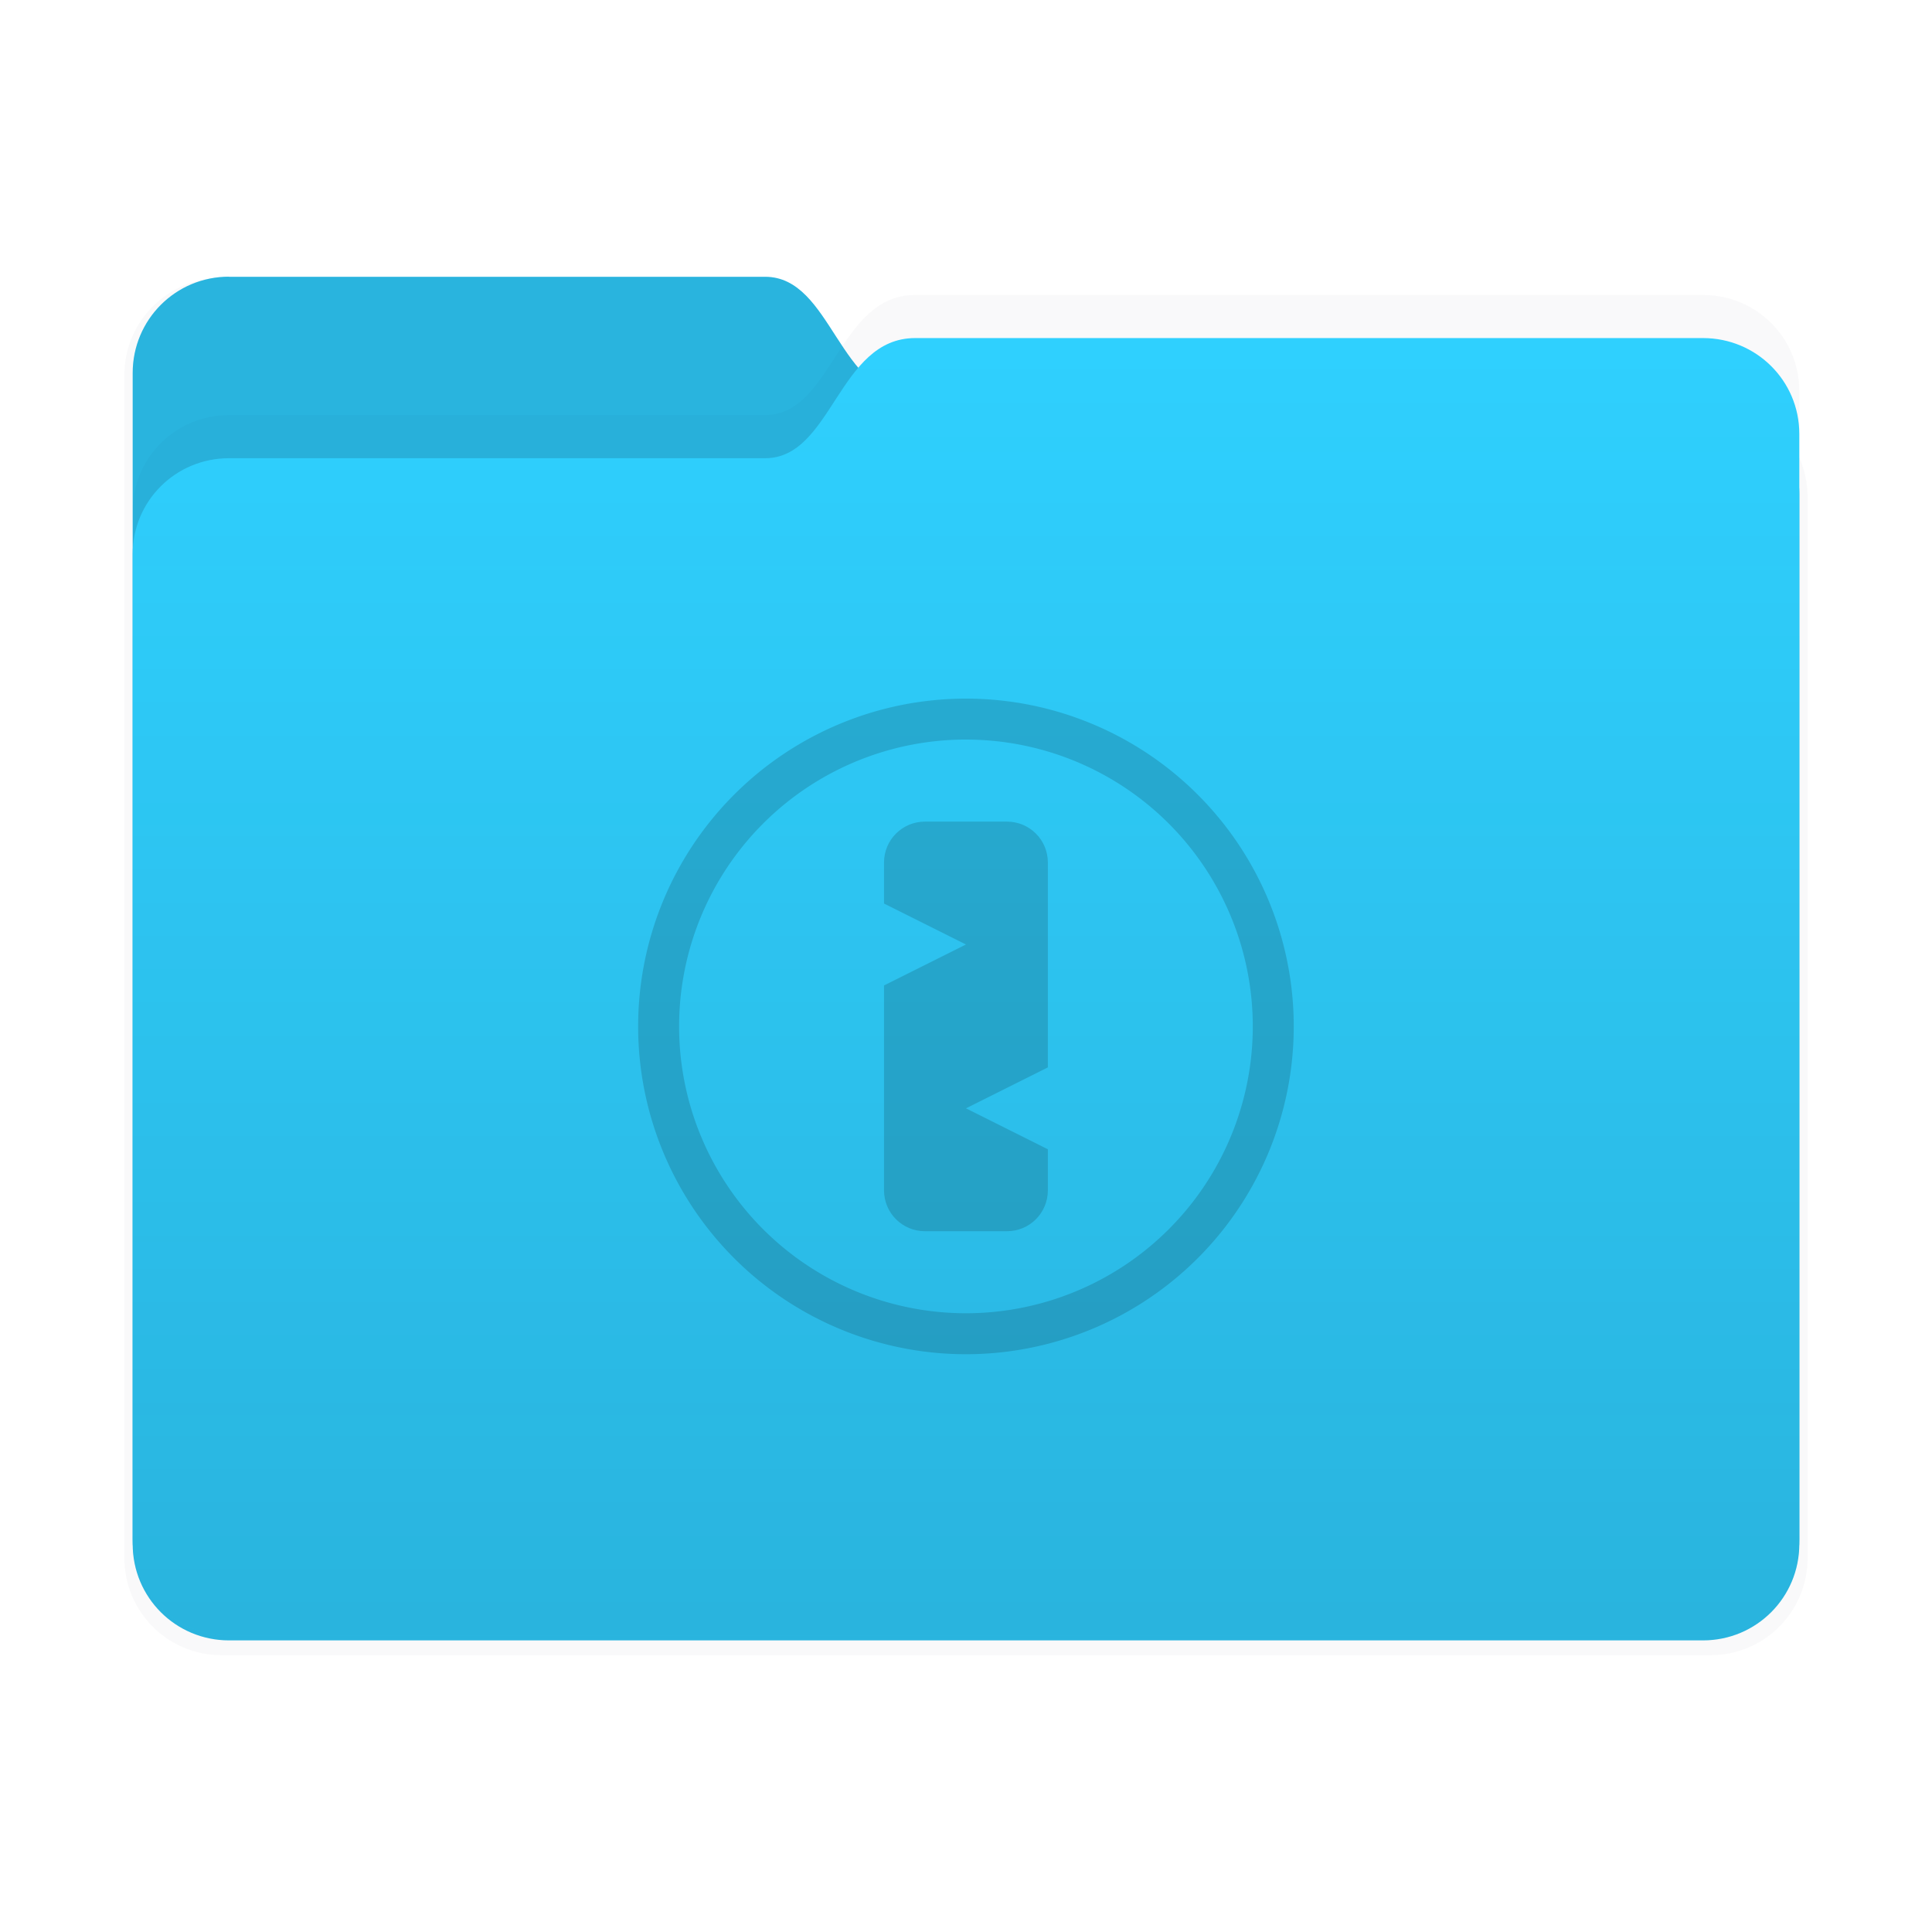 <svg xmlns="http://www.w3.org/2000/svg" id="svg1204" width="64" height="64" version="1.1" viewBox="0 0 16.933 16.933">
 <defs id="defs1184">
  <filter id="filter2347-3" x="-.025" y="-.03" width="1.049" height="1.06" color-interpolation-filters="sRGB">
   <feGaussianBlur id="feGaussianBlur1173" stdDeviation="0.149" />
  </filter>
  <filter id="filter2161-7" x="-.024" y="-.031" width="1.048" height="1.062" color-interpolation-filters="sRGB">
   <feGaussianBlur id="feGaussianBlur1176" stdDeviation="0.146" />
  </filter>
  <linearGradient id="linearGradient2575" x1="26.221" x2="26.221" y1="14.474" y2="3.304" gradientUnits="userSpaceOnUse">
   <stop id="stop1179" stop-color="#09142b" stop-opacity=".15" offset="0" />
   <stop id="stop1181" stop-color="#09142b" stop-opacity="0" offset="1" />
  </linearGradient>
 </defs>
 <g id="g1202" transform="translate(-17.964 -.211)" stroke-linecap="round" stroke-linejoin="round">
  <g id="g1192" stroke-width=".164">
   <path id="path1186" transform="matrix(1.01 0 0 1.01 17.858 -.156)" d="m2.028 2.776h4.699c0.589 0 0.64 1.058 1.315 1.058h6.905c0.467 0 0.844 0.376 0.844 0.844v9.205c0 0.467-0.376 0.844-0.844 0.844h-12.919c-0.467 0-0.844-0.376-0.844-0.844v-10.264c0-0.467 0.376-0.844 0.844-0.844z" fill="#09142b" filter="url(#filter2347-3)" opacity=".15" />
   <path id="path1188" d="m19.971 2.637h4.699c0.589 0 0.64 1.058 1.315 1.058h6.905c0.467 0 0.844 0.376 0.844 0.844v9.205c0 0.467-0.376 0.844-0.844 0.844h-12.919c-0.467 0-0.844-0.376-0.844-0.844v-10.264c0-0.467 0.376-0.844 0.844-0.844z" fill="#2fd0fe" />
   <path id="path1190" d="m19.971 2.637h4.699c0.589 0 0.64 1.058 1.315 1.058h6.905c0.467 0 0.844 0.376 0.844 0.844v9.205c0 0.467-0.376 0.844-0.844 0.844h-12.919c-0.467 0-0.844-0.376-0.844-0.844v-10.264c0-0.467 0.376-0.844 0.844-0.844z" fill="#09142b" opacity=".15" />
  </g>
  <g id="g1200" stroke-width=".164">
   <path id="path1194" d="m19.971 3.849h4.699c0.589 0 0.64-1.053 1.315-1.053h6.905c0.467 0 0.844 0.374 0.844 0.84v9.691c0 0.465-0.376 0.84-0.844 0.84h-12.919c-0.467 0-0.844-0.374-0.844-0.84v-8.638c0-0.465 0.376-0.84 0.844-0.84z" fill="#09142b" filter="url(#filter2161-7)" opacity=".15" />
   <path id="path1196" d="m19.971 4.227h4.699c0.589 0 0.64-1.053 1.315-1.053h6.905c0.467 0 0.844 0.374 0.844 0.84v9.691c0 0.465-0.376 0.84-0.844 0.84h-12.919c-0.467 0-0.844-0.374-0.844-0.84v-8.638c0-0.465 0.376-0.84 0.844-0.84z" fill="#2fd0fe" />
   <path id="path1198" d="m19.971 4.227h4.699c0.589 0 0.64-1.053 1.315-1.053h6.905c0.467 0 0.844 0.374 0.844 0.84v9.691c0 0.465-0.376 0.84-0.844 0.84h-12.919c-0.467 0-0.844-0.374-0.844-0.84v-8.638c0-0.465 0.376-0.84 0.844-0.84z" fill="url(#linearGradient2575)" />
  </g>
 </g>
 <g id="g1076" transform="translate(-0 .524)" fill="#09142b" stroke-linecap="round" stroke-linejoin="round">
  <path id="path304" d="m8.466 5.599a2.873 2.873 0 0 0-2.873 2.873 2.873 2.873 0 0 0 2.873 2.873 2.873 2.873 0 0 0 2.873-2.873 2.873 2.873 0 0 0-2.873-2.873zm-0.034 0.359a2.514 2.514 0 0 1 0.034 0 2.514 2.514 0 0 1 2.514 2.514 2.514 2.514 0 0 1-2.514 2.514 2.514 2.514 0 0 1-2.514-2.514 2.514 2.514 0 0 1 2.48-2.514z" stroke-width=".411" style="fill:#010202;opacity:.15" />
  <path id="path306" d="m8.107 6.677c-0.199 0-0.359 0.16-0.359 0.359v0.359l0.718 0.359-0.718 0.359v1.795c0 0.199 0.16 0.359 0.359 0.359h0.718c0.199 0 0.359-0.16 0.359-0.359v-0.359l-0.718-0.359 0.718-0.359v-1.795c0-0.199-0.16-0.359-0.359-0.359z" stroke-width=".36" style="fill:#000000;opacity:.15" />
 </g>
</svg>